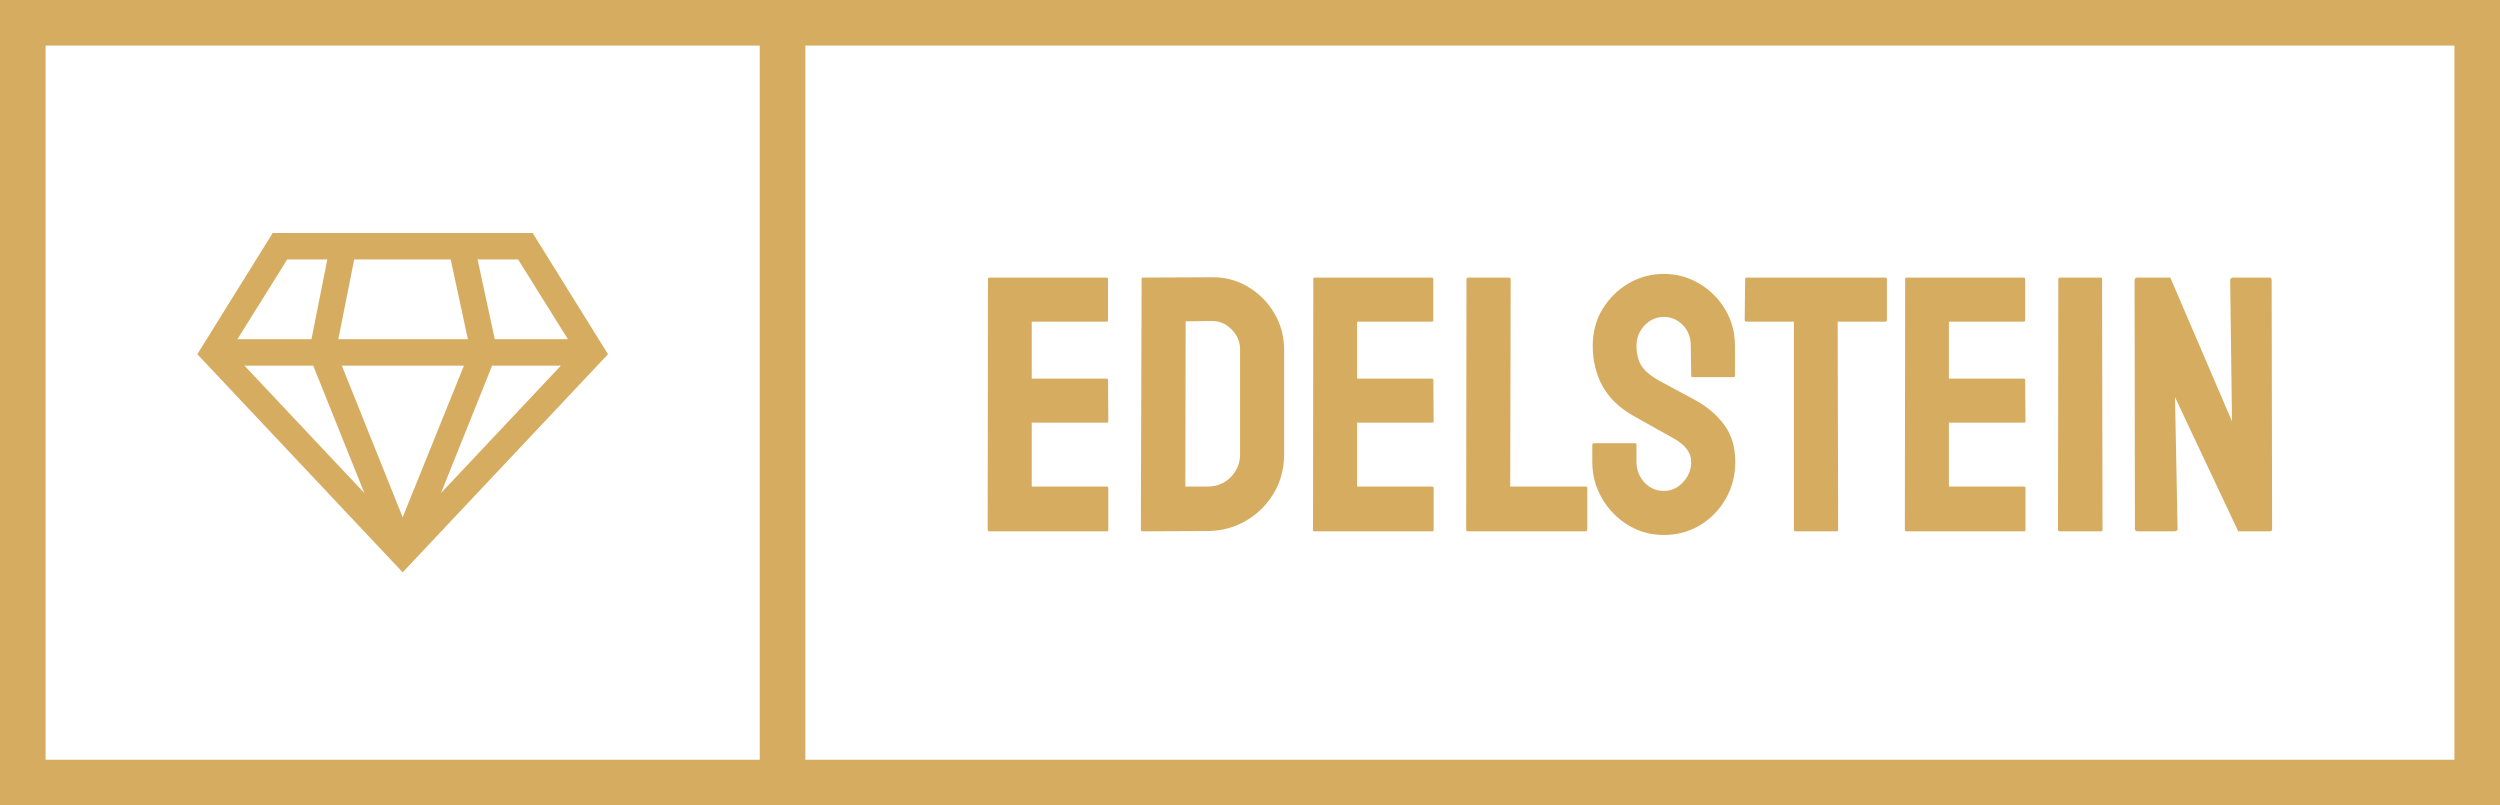 <?xml version="1.0" standalone="no"?>
<svg xmlns="http://www.w3.org/2000/svg" viewBox="0 0 164.528 53" width="164.528" height="53"><rect fill="none" stroke="#d6ad60" stroke-width="3" width="161.528" height="50" x="1.5" y="1.5"></rect><g fill="#d6ad60" color="#d6ad60" transform="translate(12, 12.001) scale(0.29)"><svg width="100.0" height="100.0" x="0.0" y="0.0" viewBox="0 0 100 100"><title></title><g data-name="Group"><path data-name="Compound Path" d="M79.5,11.5H20.5L3.4,39,50,88.5,96.6,39Zm-3.3,6L87.5,35.6H70.9L67,17.5ZM39,17.5H60.9l3.9,18.1H35.4Zm-15.2,0h9.1L29.3,35.6H12.5ZM14.1,41.6H29.7L41.3,70.5ZM50,76,36.2,41.6H63.9Zm8.7-5.5L70.3,41.6H85.9Z"></path></g></svg></g><line x1="51.5" y1="0" x2="51.5" y2="100%" stroke="#d6ad60" stroke-width="3"></line><path fill="#d6ad60" fill-rule="nonzero" d="M7.85 16.94L0.10 16.94Q0 16.94 0 16.82L0 16.82L0.02 0.34Q0.02 0.24 0.12 0.24L0.12 0.24L7.82 0.24Q7.92 0.24 7.92 0.36L7.92 0.36L7.92 3.05Q7.92 3.14 7.82 3.14L7.82 3.14L2.90 3.14L2.90 6.89L7.82 6.89Q7.92 6.89 7.92 6.98L7.92 6.98L7.94 9.70Q7.94 9.79 7.85 9.79L7.85 9.79L2.90 9.79L2.90 13.99L7.85 13.99Q7.94 13.99 7.94 14.11L7.94 14.11L7.94 16.85Q7.94 16.94 7.85 16.94L7.85 16.94ZM14.50 16.92L10.20 16.94Q10.08 16.94 10.08 16.82L10.08 16.82L10.13 0.34Q10.13 0.24 10.22 0.24L10.22 0.24L14.71 0.22Q16.03 0.19 17.12 0.84Q18.22 1.49 18.86 2.58Q19.51 3.67 19.51 4.99L19.51 4.99L19.51 11.88Q19.51 13.27 18.84 14.41Q18.17 15.55 17.04 16.22Q15.91 16.90 14.50 16.92L14.50 16.92ZM13.03 3.12L13.01 13.99L14.50 13.99Q15.38 13.99 16.00 13.37Q16.61 12.74 16.61 11.88L16.61 11.88L16.61 4.97Q16.61 4.20 16.04 3.64Q15.48 3.07 14.71 3.10L14.71 3.10L13.03 3.12ZM29.26 16.94L21.50 16.94Q21.41 16.94 21.41 16.82L21.41 16.82L21.43 0.34Q21.43 0.24 21.53 0.24L21.53 0.24L29.23 0.24Q29.33 0.24 29.33 0.36L29.33 0.36L29.33 3.05Q29.33 3.14 29.23 3.14L29.23 3.14L24.31 3.14L24.31 6.89L29.23 6.89Q29.33 6.89 29.33 6.98L29.33 6.98L29.35 9.70Q29.35 9.79 29.26 9.79L29.26 9.79L24.31 9.79L24.31 13.99L29.26 13.99Q29.35 13.99 29.35 14.11L29.35 14.11L29.35 16.85Q29.35 16.94 29.26 16.94L29.26 16.94ZM39.34 16.94L31.58 16.94Q31.49 16.94 31.49 16.82L31.49 16.82L31.51 0.36Q31.51 0.24 31.63 0.24L31.63 0.24L34.30 0.24Q34.42 0.24 34.42 0.36L34.42 0.36L34.39 13.99L39.34 13.99Q39.46 13.99 39.46 14.11L39.46 14.11L39.46 16.82Q39.46 16.94 39.34 16.94L39.34 16.94ZM44.50 17.18L44.50 17.18Q43.20 17.18 42.13 16.52Q41.06 15.86 40.43 14.77Q39.79 13.68 39.79 12.36L39.79 12.36L39.79 11.26Q39.79 11.14 39.91 11.14L39.91 11.14L42.60 11.14Q42.70 11.14 42.70 11.26L42.70 11.26L42.70 12.36Q42.70 13.15 43.22 13.72Q43.75 14.28 44.50 14.28L44.50 14.28Q45.24 14.28 45.77 13.70Q46.30 13.13 46.30 12.36L46.30 12.36Q46.30 11.47 45.14 10.82L45.14 10.82Q44.76 10.61 43.94 10.15Q43.13 9.70 42.41 9.29L42.41 9.29Q41.09 8.52 40.45 7.36Q39.82 6.19 39.82 4.73L39.82 4.73Q39.82 3.38 40.46 2.32Q41.11 1.25 42.18 0.62Q43.25 0 44.50 0L44.50 0Q45.77 0 46.84 0.64Q47.90 1.27 48.54 2.34Q49.18 3.41 49.18 4.73L49.18 4.73L49.18 6.70Q49.18 6.79 49.08 6.79L49.08 6.79L46.39 6.79Q46.30 6.79 46.30 6.70L46.30 6.70L46.27 4.73Q46.27 3.89 45.74 3.36Q45.22 2.83 44.50 2.83L44.50 2.83Q43.75 2.83 43.22 3.40Q42.70 3.96 42.70 4.73L42.70 4.73Q42.70 5.52 43.03 6.05Q43.37 6.58 44.26 7.06L44.26 7.06Q44.38 7.13 44.72 7.31Q45.07 7.49 45.48 7.72Q45.89 7.94 46.21 8.11Q46.54 8.28 46.61 8.33L46.61 8.33Q47.81 9 48.50 9.97Q49.20 10.94 49.20 12.36L49.20 12.36Q49.20 13.73 48.56 14.82Q47.93 15.91 46.86 16.55Q45.79 17.18 44.50 17.18ZM55.87 16.94L53.16 16.94Q53.06 16.94 53.06 16.82L53.06 16.82L53.06 3.14L49.94 3.14Q49.82 3.14 49.82 3.02L49.82 3.02L49.85 0.34Q49.85 0.24 49.94 0.24L49.94 0.24L59.06 0.24Q59.18 0.24 59.18 0.34L59.18 0.34L59.18 3.02Q59.18 3.14 59.09 3.14L59.09 3.14L55.94 3.14L55.97 16.82Q55.97 16.94 55.87 16.94L55.87 16.94ZM68.21 16.94L60.46 16.94Q60.36 16.94 60.36 16.82L60.36 16.82L60.38 0.34Q60.38 0.24 60.48 0.24L60.48 0.24L68.18 0.24Q68.28 0.24 68.28 0.36L68.28 0.36L68.28 3.05Q68.28 3.14 68.18 3.14L68.18 3.14L63.26 3.14L63.26 6.89L68.18 6.89Q68.28 6.89 68.28 6.98L68.28 6.98L68.30 9.70Q68.30 9.79 68.21 9.79L68.21 9.79L63.26 9.79L63.26 13.99L68.21 13.99Q68.30 13.99 68.30 14.11L68.30 14.11L68.30 16.85Q68.30 16.94 68.21 16.94L68.21 16.94ZM73.27 16.94L70.56 16.94Q70.44 16.94 70.44 16.82L70.44 16.82L70.46 0.34Q70.46 0.24 70.56 0.24L70.56 0.24L73.25 0.24Q73.34 0.24 73.34 0.34L73.34 0.34L73.37 16.82Q73.37 16.94 73.27 16.94L73.27 16.94ZM78.10 16.94L75.70 16.94Q75.50 16.94 75.50 16.78L75.50 16.78L75.48 0.43Q75.48 0.24 75.67 0.24L75.67 0.24L77.83 0.24L81.89 9.70L81.77 0.43Q81.77 0.24 81.98 0.24L81.98 0.24L84.36 0.24Q84.50 0.24 84.50 0.43L84.50 0.43L84.53 16.80Q84.53 16.94 84.41 16.94L84.41 16.94L82.30 16.94L78.14 8.11L78.31 16.75Q78.31 16.94 78.10 16.94L78.10 16.94Z" transform="translate(65 18.028)"></path></svg>